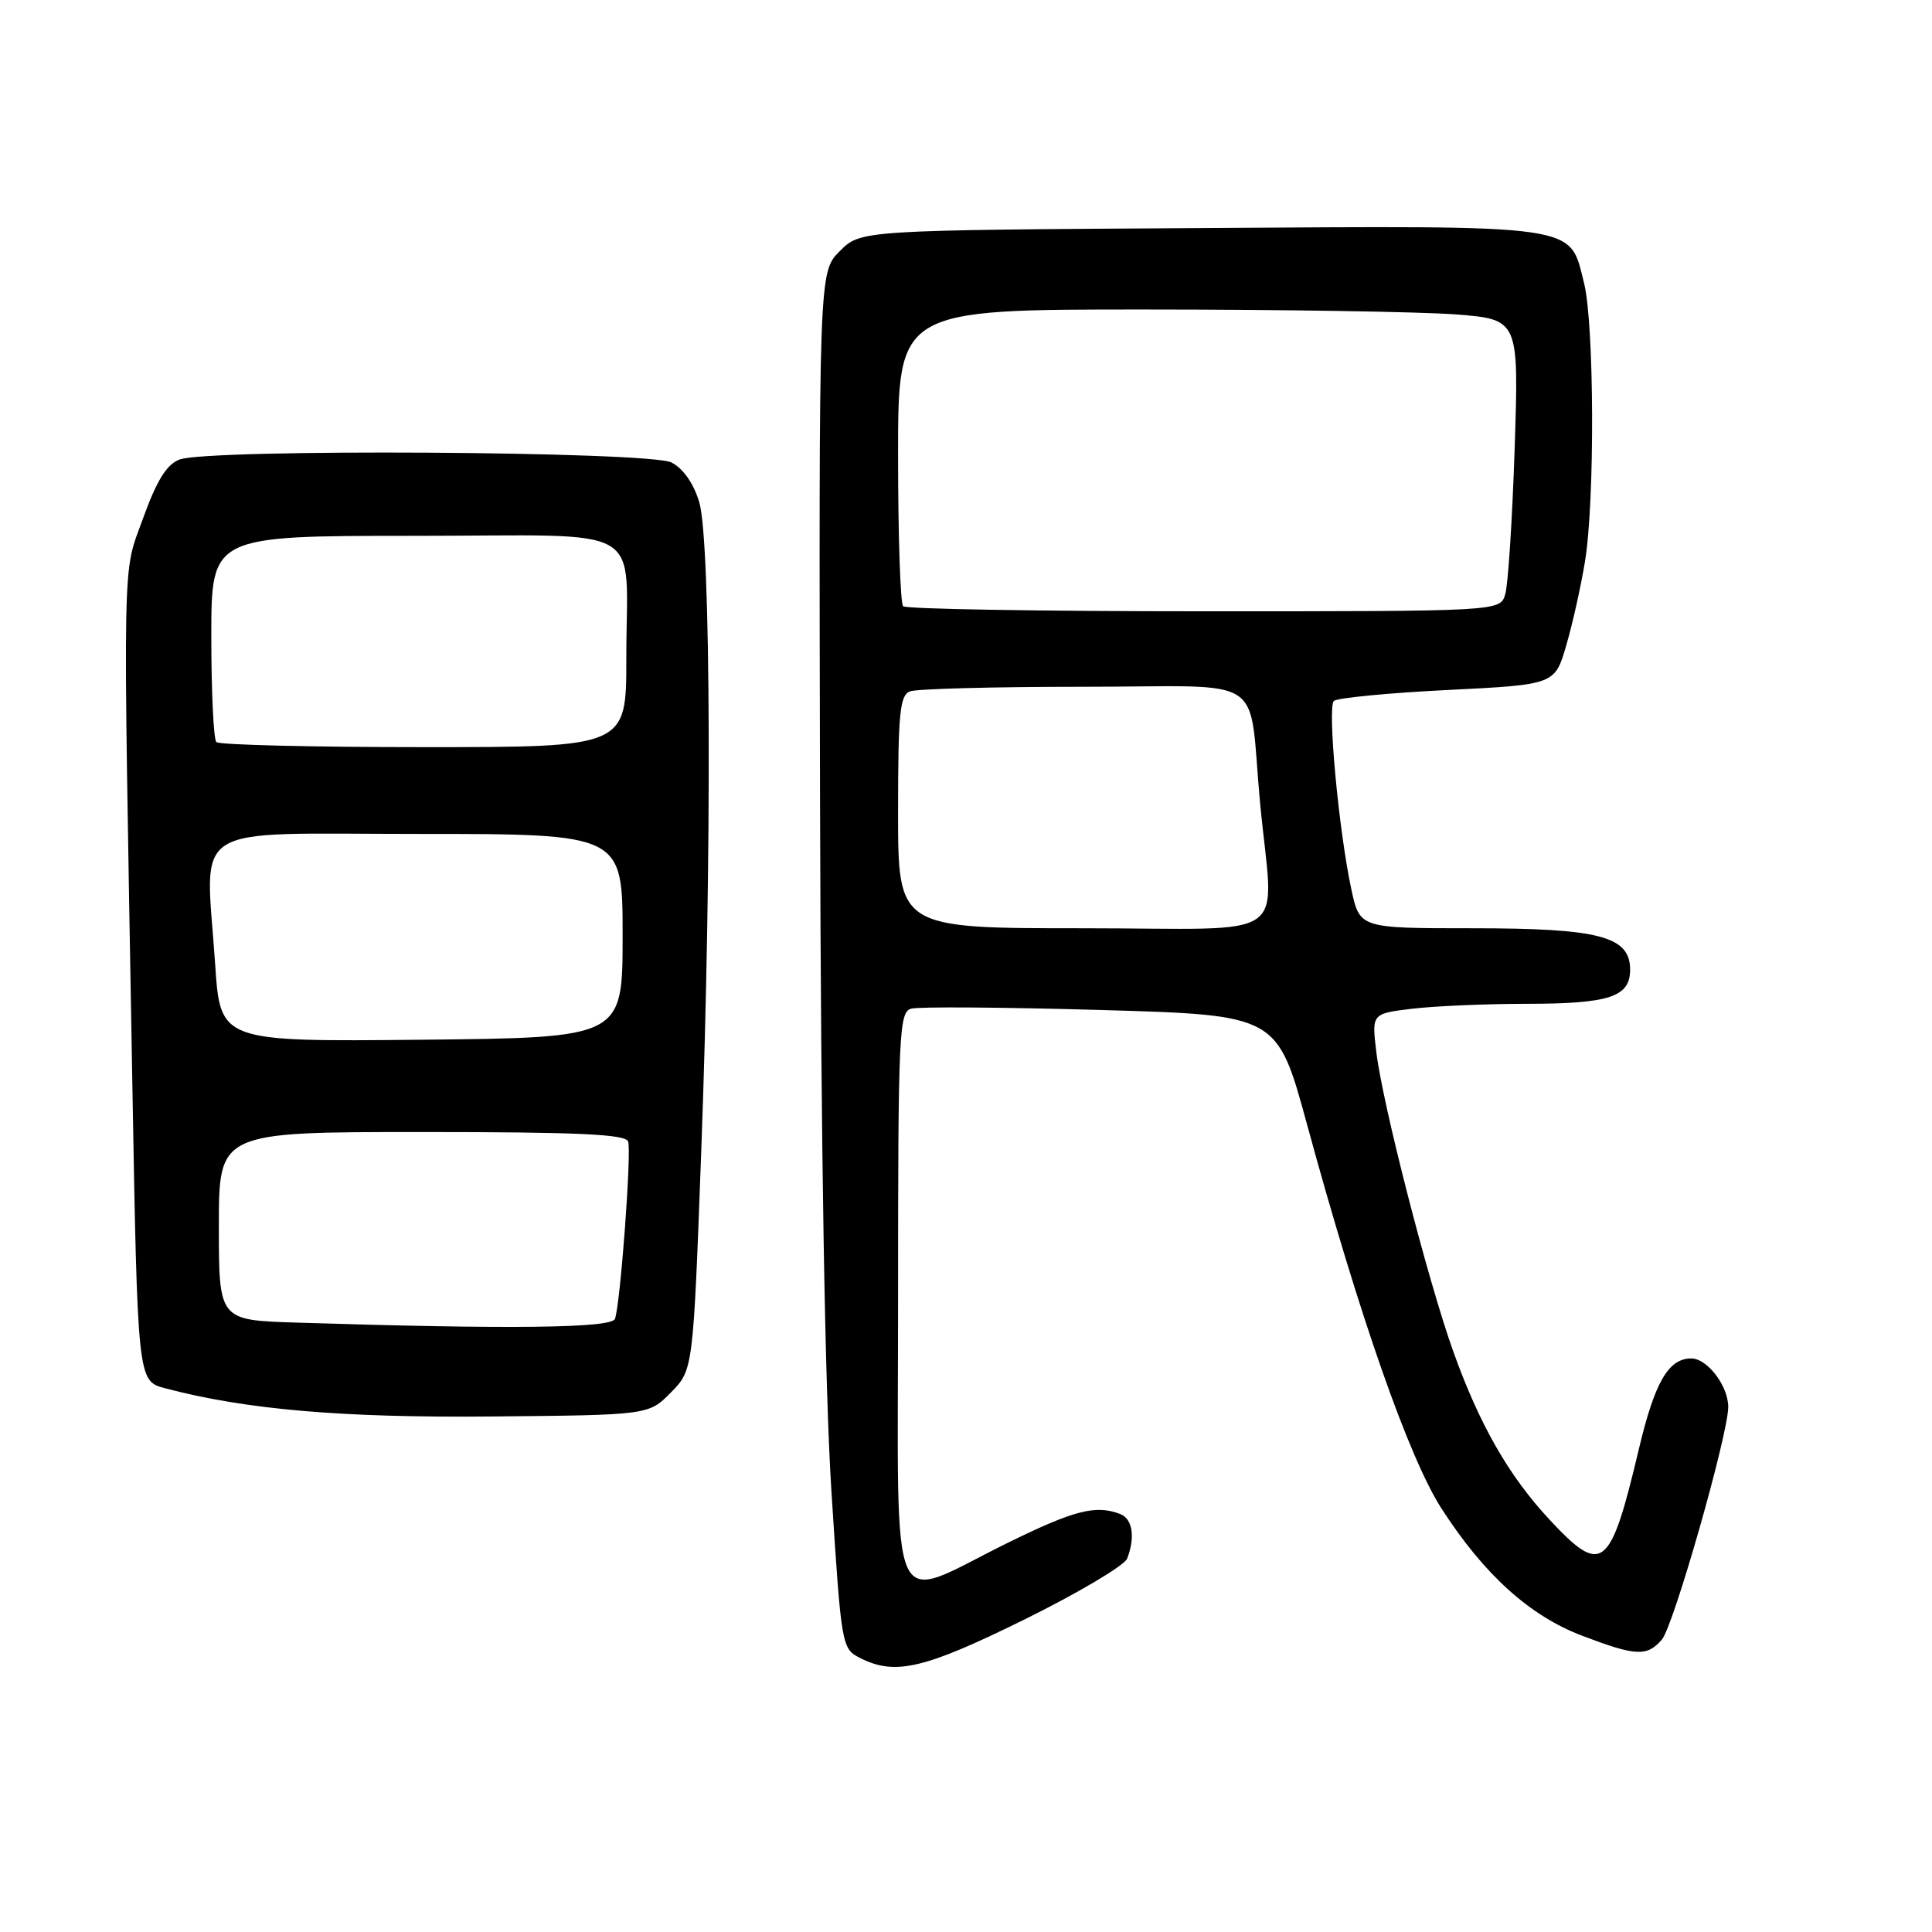 <?xml version="1.0" encoding="UTF-8" standalone="no"?>
<!DOCTYPE svg PUBLIC "-//W3C//DTD SVG 1.1//EN" "http://www.w3.org/Graphics/SVG/1.1/DTD/svg11.dtd" >
<svg xmlns="http://www.w3.org/2000/svg" xmlns:xlink="http://www.w3.org/1999/xlink" version="1.1" viewBox="0 0 256 256">
 <g >
 <path fill="currentColor"
d=" M 135.73 214.60 C 142.87 211.07 149.00 207.44 149.36 206.51 C 150.45 203.65 150.07 201.24 148.42 200.61 C 145.19 199.37 142.32 200.11 133.52 204.44 C 117.42 212.36 119.00 215.88 119.00 172.09 C 119.00 136.79 119.12 134.10 120.75 133.65 C 121.71 133.38 133.02 133.46 145.87 133.83 C 169.24 134.50 169.24 134.50 173.19 149.00 C 180.13 174.45 186.71 193.23 191.02 199.91 C 196.69 208.69 202.69 214.10 209.66 216.75 C 216.79 219.46 218.23 219.53 220.21 217.25 C 221.75 215.47 229.00 190.05 229.00 186.43 C 229.00 183.64 226.23 180.00 224.10 180.00 C 221.08 180.00 219.26 183.14 217.16 192.00 C 213.36 208.04 212.31 208.87 205.30 201.34 C 199.91 195.55 196.00 188.71 192.54 179.00 C 189.20 169.65 183.18 146.21 182.37 139.40 C 181.76 134.31 181.76 134.31 187.13 133.66 C 190.08 133.31 196.92 133.01 202.32 133.01 C 213.26 133.00 216.00 132.09 216.00 128.49 C 216.00 124.07 211.94 123.00 195.13 123.00 C 180.17 123.00 180.17 123.00 179.06 117.84 C 177.39 110.06 175.87 93.73 176.74 92.88 C 177.16 92.48 183.92 91.82 191.76 91.43 C 206.03 90.72 206.03 90.72 207.54 85.50 C 208.38 82.64 209.49 77.64 210.02 74.39 C 211.34 66.37 211.25 42.89 209.89 37.49 C 207.91 29.62 209.89 29.90 159.01 30.22 C 114.04 30.50 114.04 30.50 111.27 33.28 C 108.50 36.05 108.50 36.05 108.66 106.28 C 108.77 151.91 109.30 183.85 110.16 197.47 C 111.49 218.25 111.52 218.46 114.00 219.71 C 118.63 222.04 122.45 221.14 135.73 214.60 Z  M 88.91 184.50 C 91.85 181.50 91.85 181.50 92.92 152.50 C 94.35 114.06 94.21 71.72 92.65 66.52 C 91.90 64.04 90.51 62.06 88.97 61.28 C 86.03 59.79 27.60 59.44 23.79 60.89 C 22.08 61.54 20.78 63.64 18.97 68.64 C 16.18 76.39 16.27 71.50 17.53 143.24 C 18.23 182.99 18.23 182.99 21.87 183.95 C 32.56 186.78 45.34 187.88 65.23 187.69 C 85.96 187.50 85.96 187.50 88.91 184.50 Z  M 119.00 107.61 C 119.00 94.49 119.23 92.12 120.58 91.61 C 121.45 91.27 131.79 91.00 143.56 91.00 C 168.44 91.00 165.33 88.95 166.97 106.42 C 168.74 125.16 171.79 123.00 143.50 123.00 C 119.00 123.00 119.00 123.00 119.00 107.61 Z  M 119.67 80.33 C 119.30 79.97 119.00 70.97 119.00 60.33 C 119.00 41.00 119.00 41.00 151.75 41.01 C 169.76 41.01 188.27 41.31 192.88 41.66 C 201.26 42.32 201.26 42.32 200.70 59.41 C 200.39 68.81 199.83 77.51 199.45 78.75 C 198.77 81.00 198.77 81.00 159.55 81.00 C 137.98 81.00 120.03 80.70 119.67 80.33 Z  M 39.25 175.25 C 29.00 174.93 29.00 174.93 29.00 162.47 C 29.00 150.00 29.00 150.00 55.89 150.00 C 76.50 150.00 82.89 150.29 83.23 151.25 C 83.70 152.58 82.22 172.63 81.49 174.75 C 81.07 175.99 67.61 176.15 39.25 175.25 Z  M 28.51 127.77 C 27.23 108.72 24.44 110.50 55.50 110.50 C 82.50 110.50 82.50 110.50 82.50 124.00 C 82.50 137.50 82.50 137.50 55.85 137.77 C 29.19 138.03 29.19 138.03 28.51 127.77 Z  M 28.67 98.33 C 28.30 97.97 28.00 91.67 28.00 84.33 C 28.00 71.00 28.00 71.00 54.88 71.00 C 86.37 71.00 82.97 69.03 82.99 87.25 C 83.00 99.00 83.00 99.00 56.17 99.00 C 41.41 99.00 29.03 98.70 28.67 98.33 Z "/>
</g>
</svg>